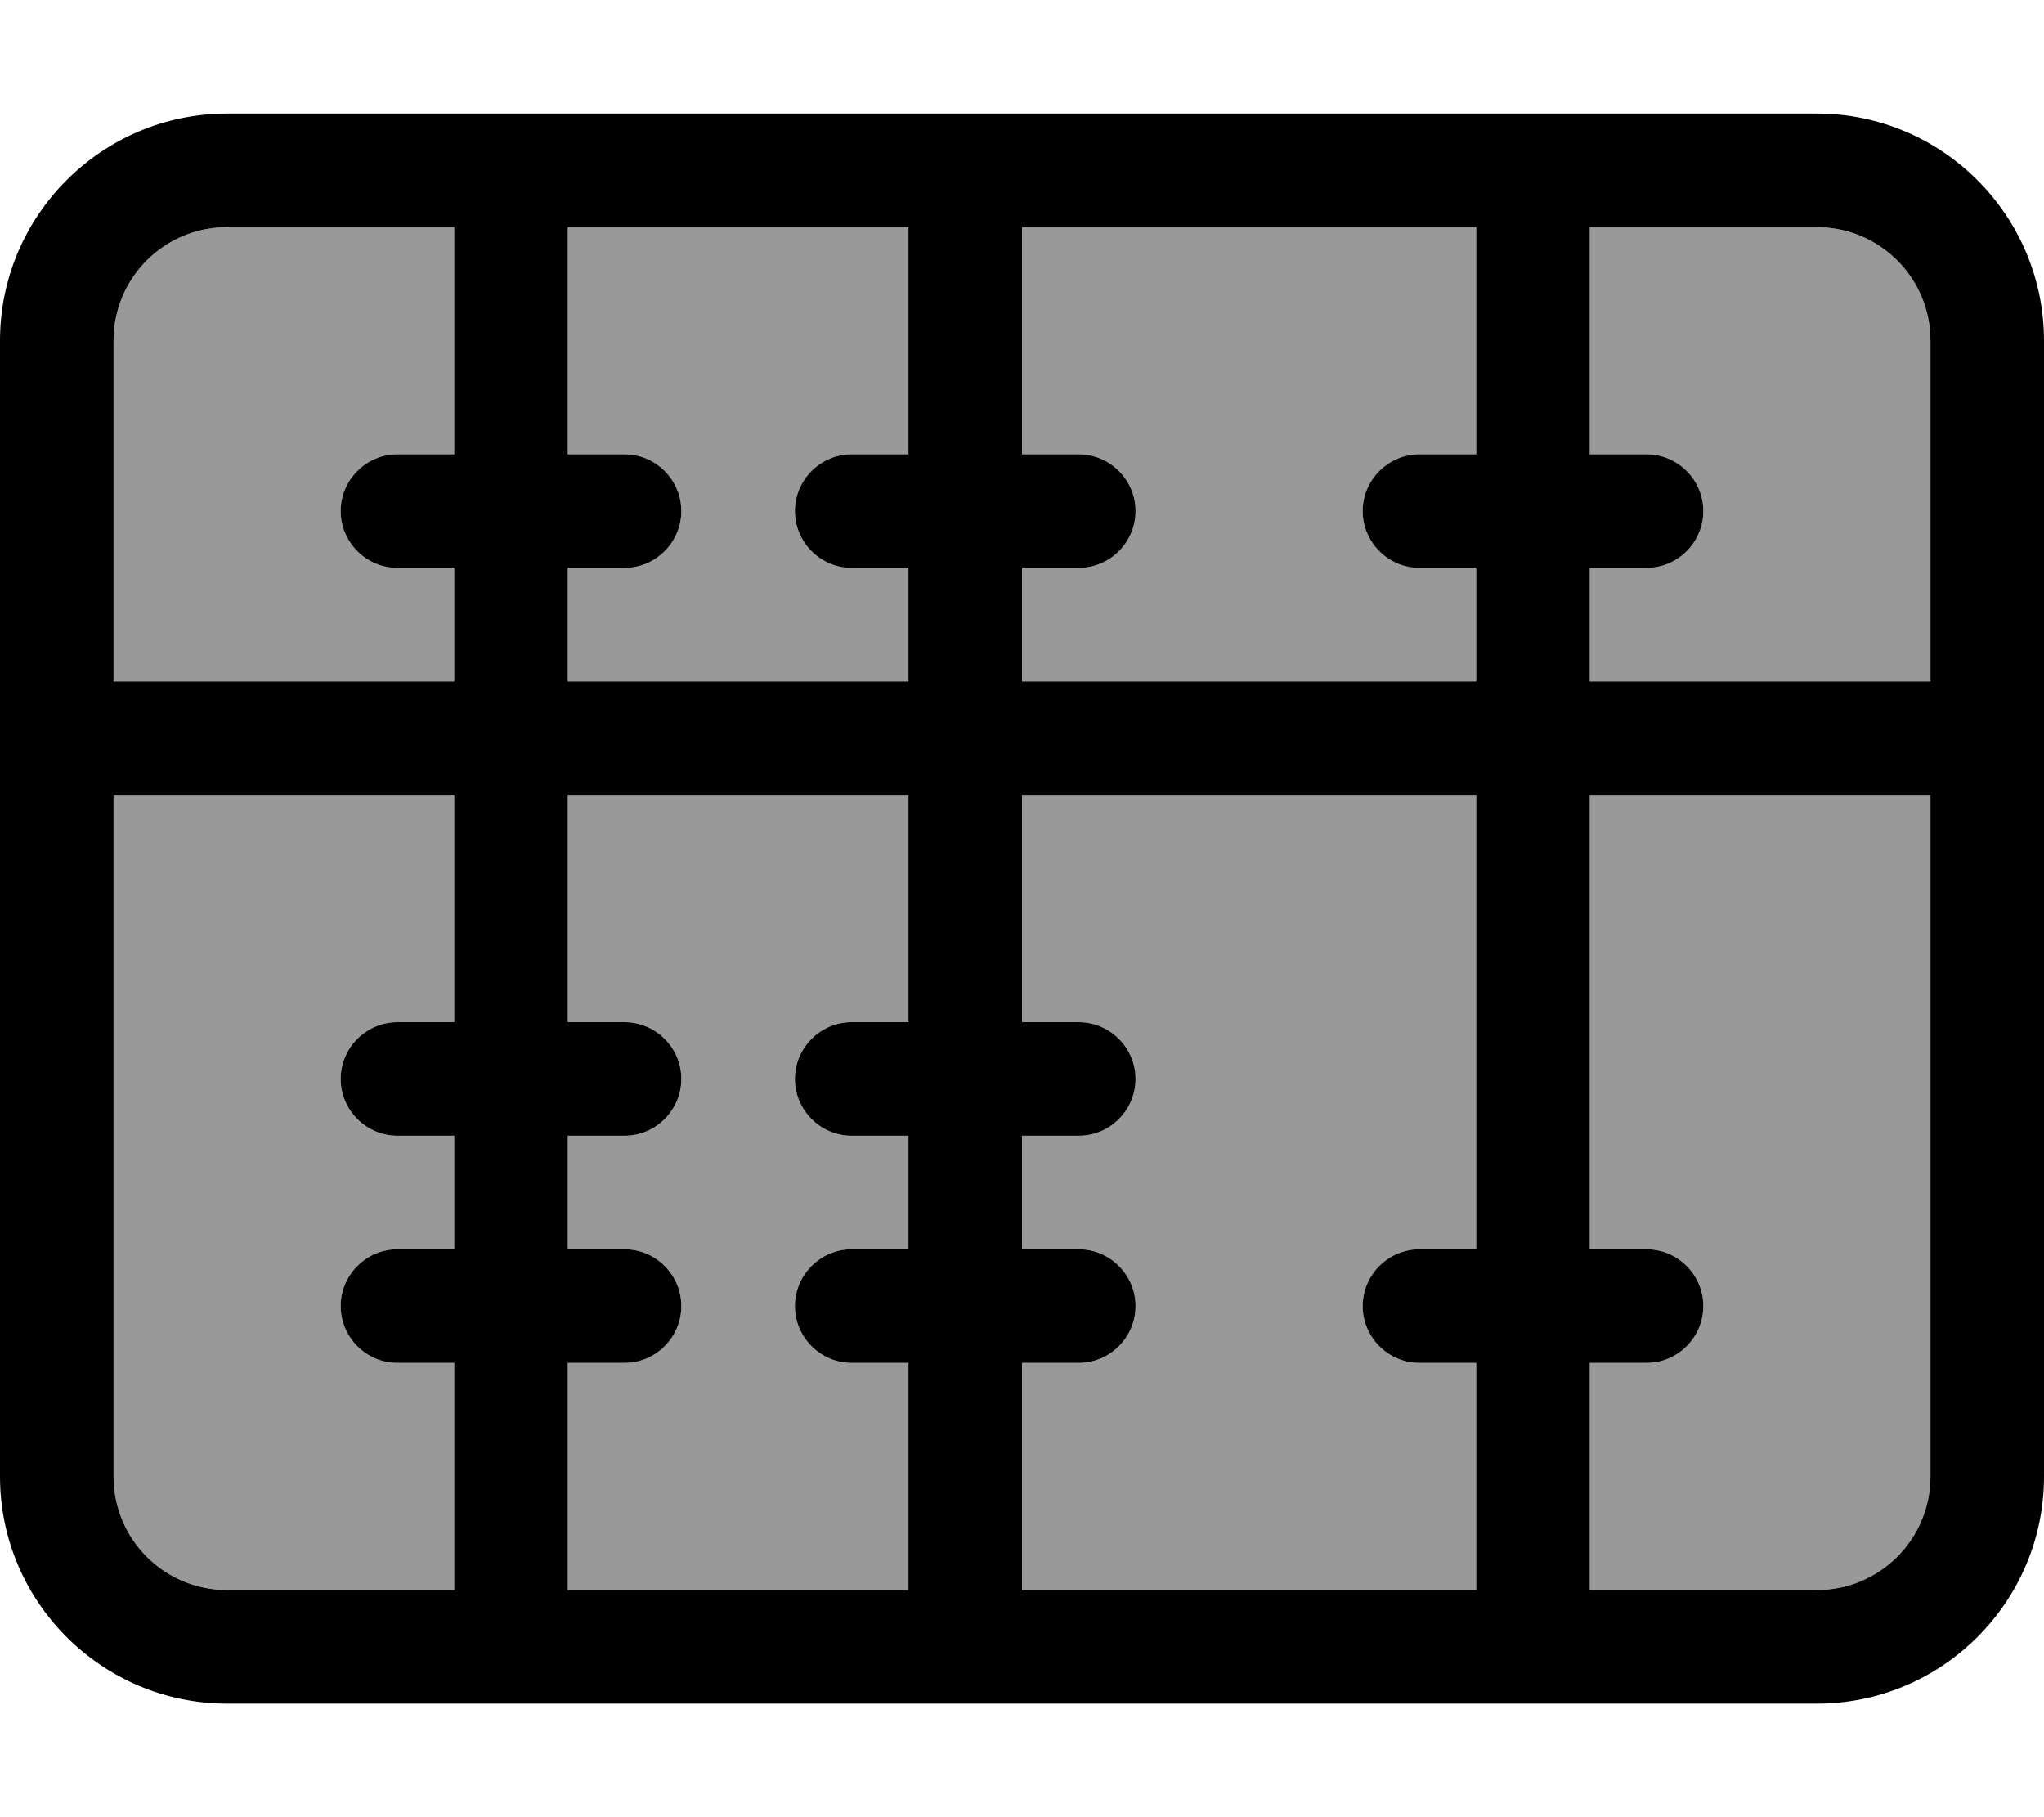 <svg fill="currentColor" xmlns="http://www.w3.org/2000/svg" viewBox="0 0 576 512"><!--! Font Awesome Pro 6.7.2 by @fontawesome - https://fontawesome.com License - https://fontawesome.com/license (Commercial License) Copyright 2024 Fonticons, Inc. --><defs><style>.fa-secondary{opacity:.4}</style></defs><path class="fa-secondary" d="M32 96l0 96 96 0 0-32-16 0c-8.8 0-16-7.2-16-16s7.2-16 16-16l16 0 0-64L64 64C46.3 64 32 78.3 32 96zm0 128l0 192c0 17.7 14.3 32 32 32l64 0 0-64-16 0c-8.8 0-16-7.2-16-16s7.2-16 16-16l16 0 0-32-16 0c-8.8 0-16-7.2-16-16s7.2-16 16-16l16 0 0-64-96 0zM160 64l0 64 16 0c8.8 0 16 7.2 16 16s-7.2 16-16 16l-16 0 0 32 96 0 0-32-16 0c-8.8 0-16-7.2-16-16s7.2-16 16-16l16 0 0-64-96 0zm0 160l0 64 16 0c8.8 0 16 7.2 16 16s-7.2 16-16 16l-16 0 0 32 16 0c8.8 0 16 7.2 16 16s-7.2 16-16 16l-16 0 0 64 96 0 0-64-16 0c-8.8 0-16-7.2-16-16s7.2-16 16-16l16 0 0-32-16 0c-8.8 0-16-7.2-16-16s7.2-16 16-16l16 0 0-64-96 0zM288 64l0 64 16 0c8.8 0 16 7.2 16 16s-7.2 16-16 16l-16 0 0 32 128 0 0-32-16 0c-8.8 0-16-7.2-16-16s7.2-16 16-16l16 0 0-64L288 64zm0 160l0 64 16 0c8.8 0 16 7.2 16 16s-7.2 16-16 16l-16 0 0 32 16 0c8.8 0 16 7.2 16 16s-7.2 16-16 16l-16 0 0 64 128 0 0-64-16 0c-8.8 0-16-7.2-16-16s7.2-16 16-16l16 0 0-128-128 0zM448 64l0 64 16 0c8.8 0 16 7.2 16 16s-7.2 16-16 16l-16 0 0 32 96 0 0-96c0-17.7-14.3-32-32-32l-64 0zm0 160l0 128 16 0c8.8 0 16 7.2 16 16s-7.2 16-16 16l-16 0 0 64 64 0c17.7 0 32-14.3 32-32l0-192-96 0z"/><path class="fa-primary" d="M512 64c17.7 0 32 14.3 32 32l0 96-96 0 0-32 16 0c8.8 0 16-7.2 16-16s-7.2-16-16-16l-16 0 0-64 64 0zm-96 64l-16 0c-8.8 0-16 7.2-16 16s7.2 16 16 16l16 0 0 32-128 0 0-32 16 0c8.8 0 16-7.2 16-16s-7.2-16-16-16l-16 0 0-64 128 0 0 64zm-160 0l-16 0c-8.8 0-16 7.2-16 16s7.2 16 16 16l16 0 0 32-96 0 0-32 16 0c8.8 0 16-7.2 16-16s-7.2-16-16-16l-16 0 0-64 96 0 0 64zm-128 0l-16 0c-8.8 0-16 7.2-16 16s7.2 16 16 16l16 0 0 32-96 0 0-96c0-17.7 14.3-32 32-32l64 0 0 64zM32 416l0-192 96 0 0 64-16 0c-8.8 0-16 7.2-16 16s7.2 16 16 16l16 0 0 32-16 0c-8.8 0-16 7.2-16 16s7.2 16 16 16l16 0 0 64-64 0c-17.7 0-32-14.3-32-32zm128-32l16 0c8.8 0 16-7.2 16-16s-7.2-16-16-16l-16 0 0-32 16 0c8.8 0 16-7.2 16-16s-7.2-16-16-16l-16 0 0-64 96 0 0 64-16 0c-8.8 0-16 7.2-16 16s7.2 16 16 16l16 0 0 32-16 0c-8.8 0-16 7.2-16 16s7.2 16 16 16l16 0 0 64-96 0 0-64zm128-64l16 0c8.8 0 16-7.2 16-16s-7.2-16-16-16l-16 0 0-64 128 0 0 128-16 0c-8.8 0-16 7.2-16 16s7.2 16 16 16l16 0 0 64-128 0 0-64 16 0c8.8 0 16-7.2 16-16s-7.2-16-16-16l-16 0 0-32zm160 64l16 0c8.8 0 16-7.2 16-16s-7.2-16-16-16l-16 0 0-128 96 0 0 192c0 17.7-14.3 32-32 32l-64 0 0-64zM64 32C28.7 32 0 60.7 0 96L0 416c0 35.3 28.7 64 64 64l448 0c35.3 0 64-28.7 64-64l0-320c0-35.3-28.7-64-64-64L64 32z"/></svg>